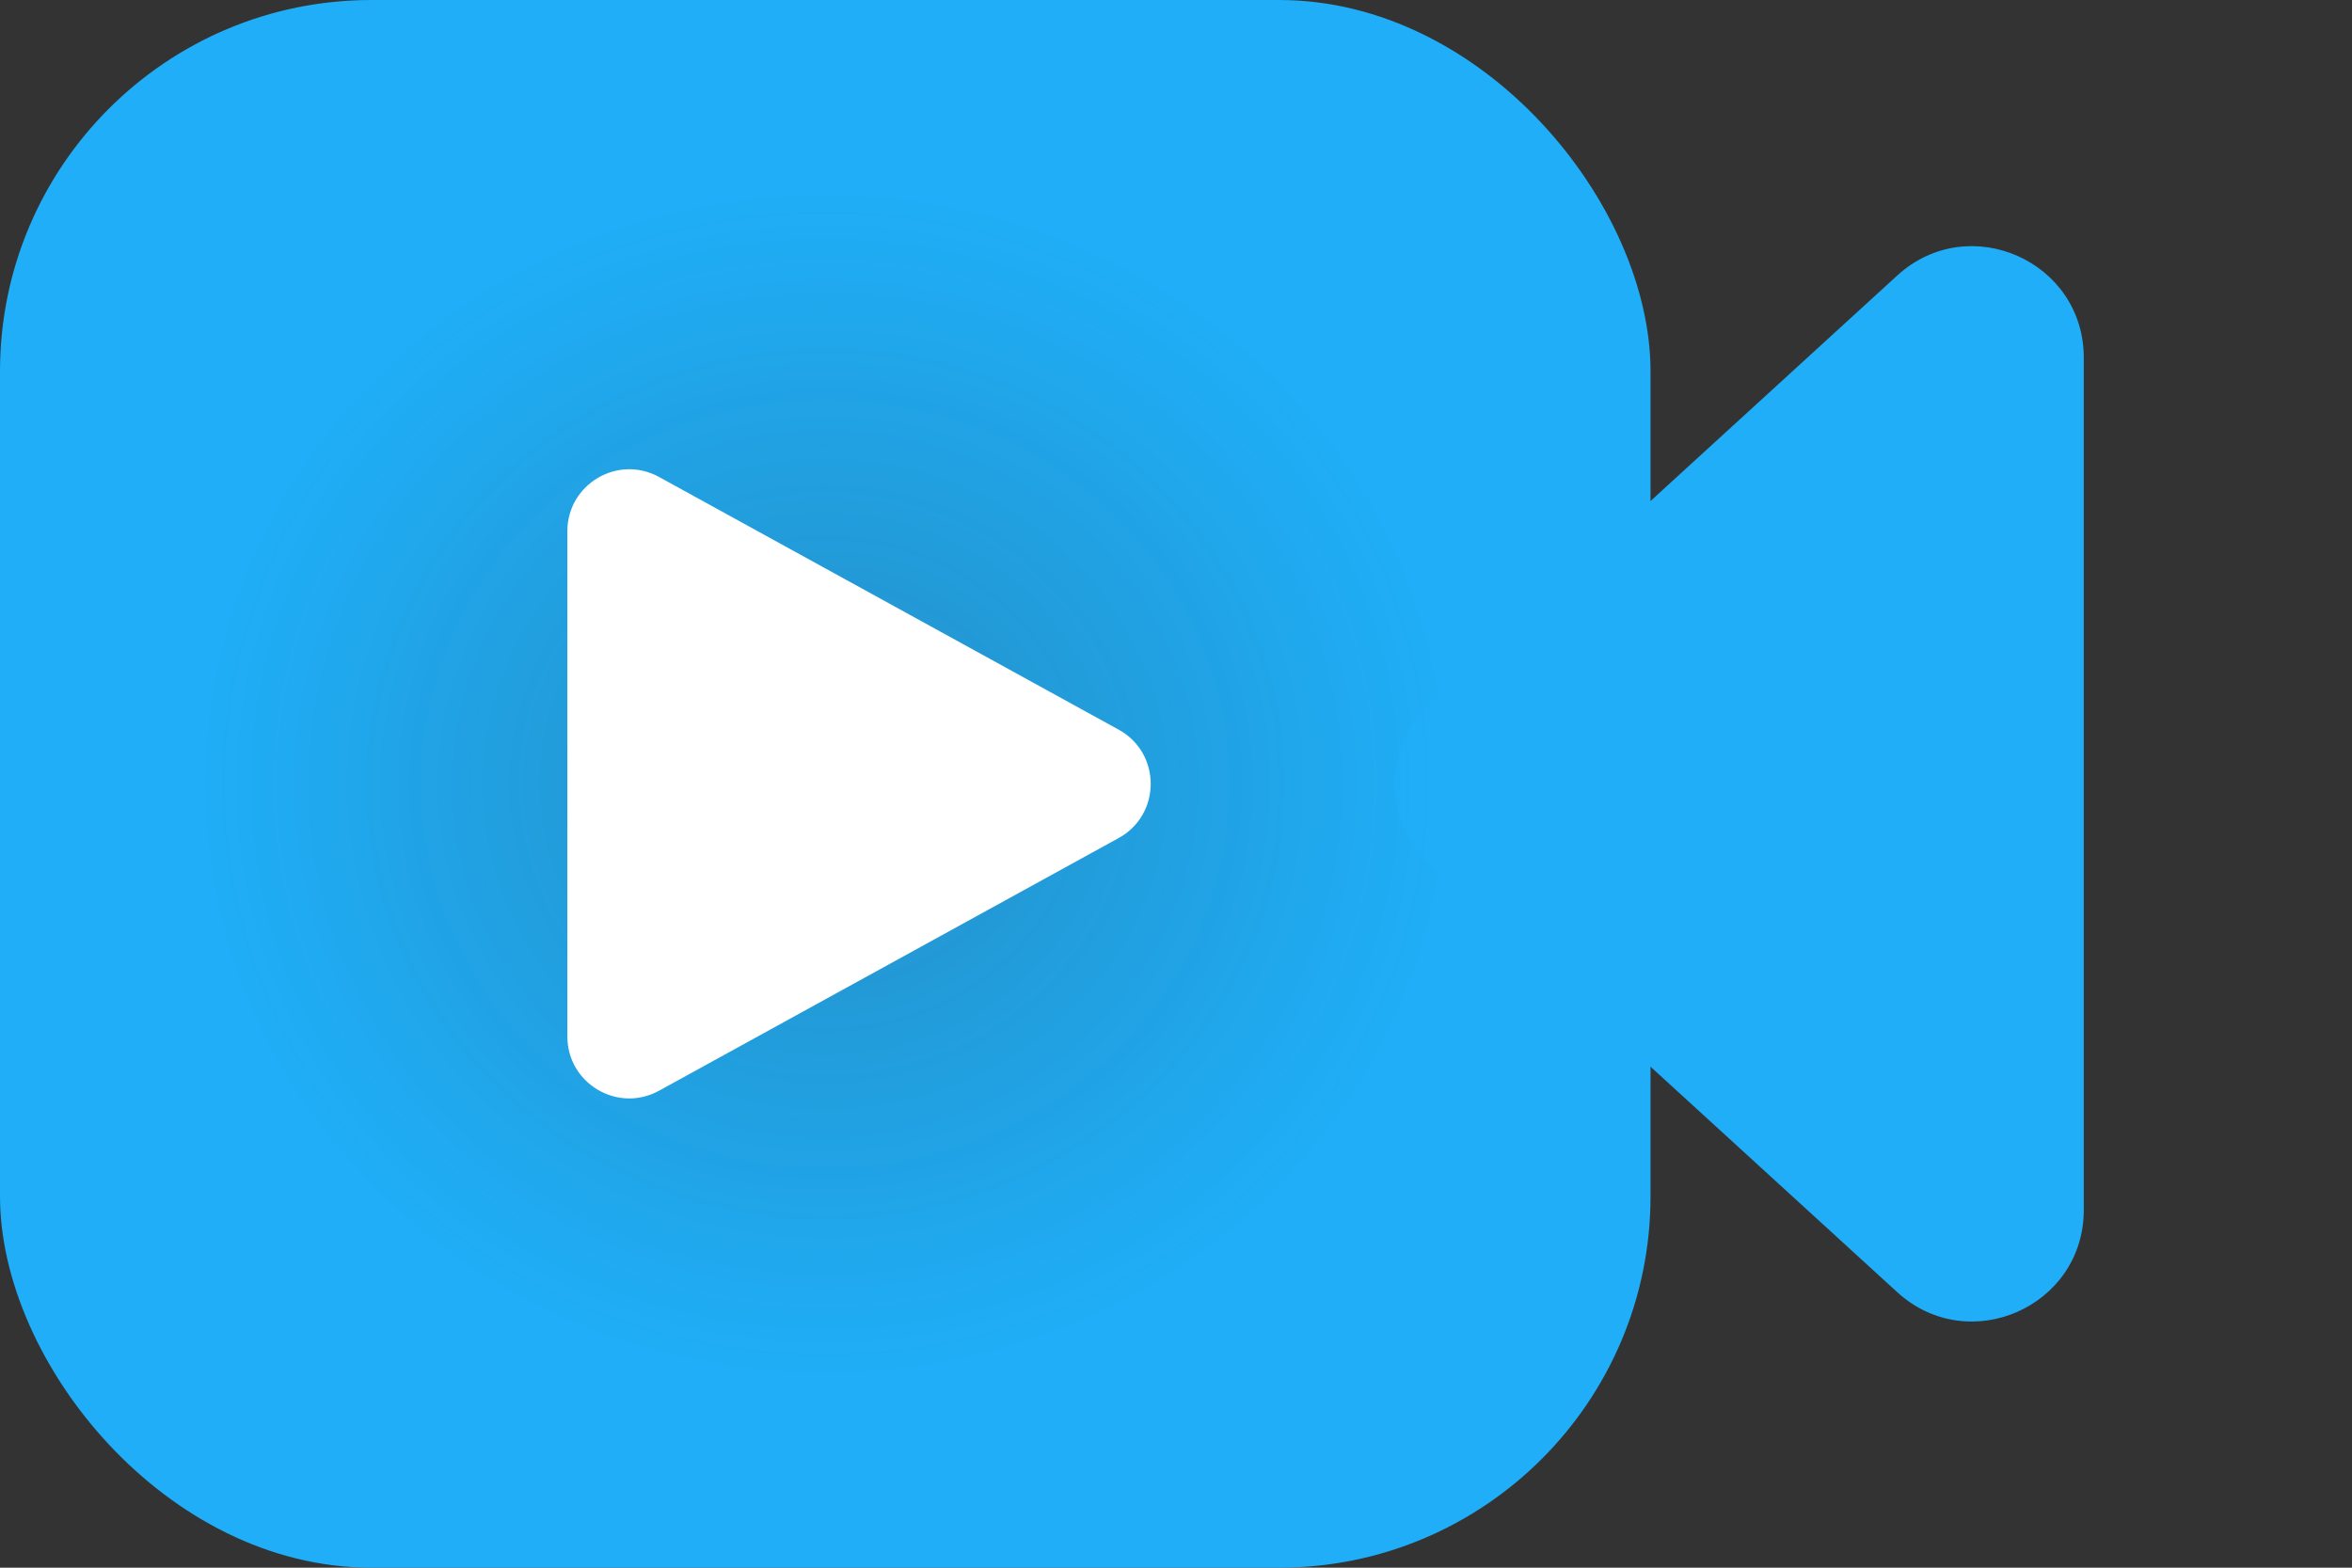 <svg width="57" height="38" viewBox="0 0 57 38" fill="none" xmlns="http://www.w3.org/2000/svg">
<rect x="0" y="0" width="57" height="38" fill="#333333" stroke="none"/>
<path d="M34.68 20.993C33.509 19.922 33.509 18.078 34.68 17.007L45.978 6.679C47.711 5.095 50.5 6.324 50.5 8.672V29.328C50.5 31.676 47.711 32.905 45.978 31.321L34.68 20.993Z" fill="#1FAEF7"/>
<rect width="40" height="38" rx="9" fill="url(#paint0_radial)"/>
<path d="M27.11 17.686C28.146 18.255 28.146 19.745 27.11 20.314L15.973 26.438C14.973 26.988 13.75 26.265 13.75 25.124L13.75 12.876C13.75 11.736 14.973 11.012 15.973 11.562L27.11 17.686Z" fill="white"/>
<defs>
<radialGradient id="paint0_radial" cx="0" cy="0" r="1" gradientUnits="userSpaceOnUse" gradientTransform="translate(20 19) rotate(90) scale(19 20)">
<stop stop-color="#1FAEF7" stop-opacity="0.75"/>
<stop offset="0.76" stop-color="#1FAEF7"/>
</radialGradient>
</defs>
</svg>
